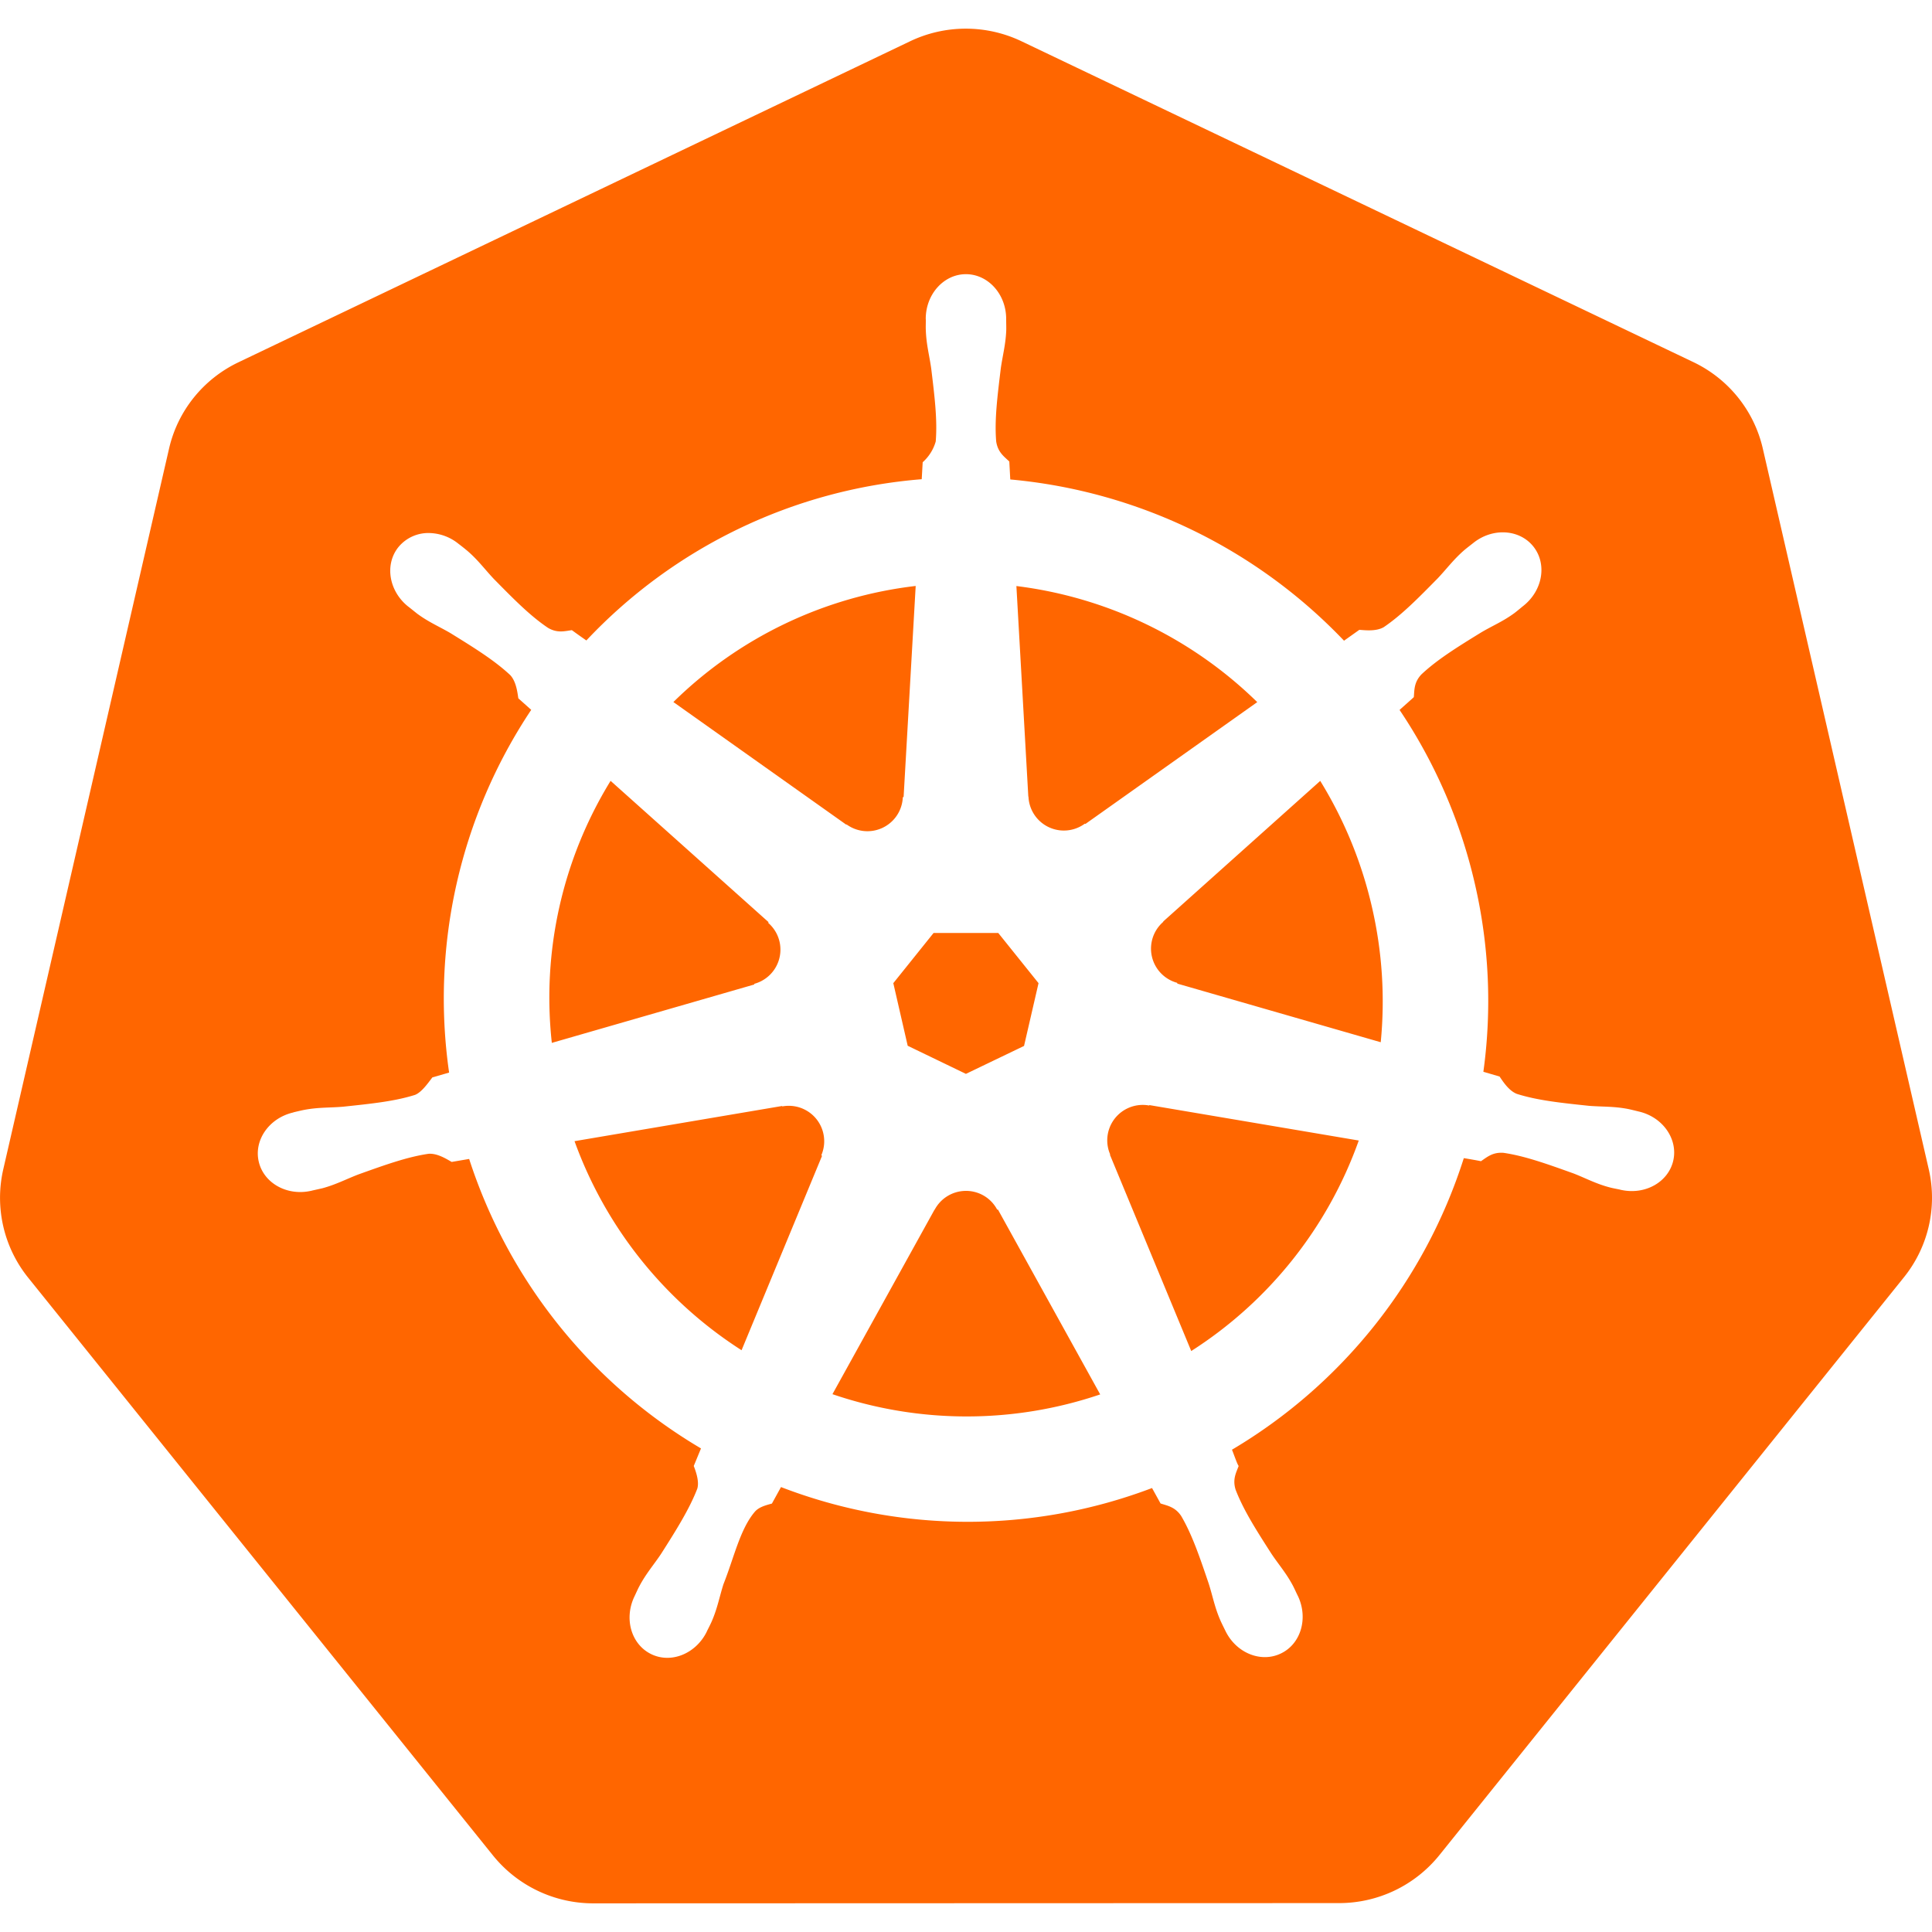 <svg class="icon" style="width: 1em;height: 1em;vertical-align: middle;fill: currentColor;overflow: hidden;" viewBox="0 0 1024 1024" version="1.1" xmlns="http://www.w3.org/2000/svg" p-id="2778"><path d="M435.371 612.267l0.299 0.427-42.624 102.955a220.629 220.629 0 0 1-88.533-110.805l109.995-18.645 0.171 0.213a18.773 18.773 0 0 1 20.651 25.856z m-35.541-90.837a18.773 18.773 0 0 0 7.381-32.256l0.085-0.469L323.627 413.867a219.435 219.435 0 0 0-31.147 138.88l107.264-30.933 0.085-0.384z m48.853-84.48a18.773 18.773 0 0 0 29.824-14.379l0.427-0.213 6.4-111.787a219.477 219.477 0 0 0-128.427 61.525l91.605 64.981 0.171-0.085z m32.427 117.333l30.848 14.891 30.805-14.805 7.68-33.28-21.333-26.581h-34.304l-21.333 26.581 7.637 33.237z m64-132.053a18.773 18.773 0 0 0 29.867 14.336l0.341 0.128 91.051-64.555a221.355 221.355 0 0 0-127.659-61.525l6.315 111.573 0.085 0.043z m464.043 254.72l-246.315 306.389a68.267 68.267 0 0 1-53.248 25.344l-395.136 0.128a68.267 68.267 0 0 1-53.205-25.429l-246.443-306.347a67.541 67.541 0 0 1-13.099-57.173L89.6 237.781c4.608-20.053 18.133-36.864 36.821-45.781L482.347 21.888a68.523 68.523 0 0 1 59.093 0l356.053 170.027c18.688 8.917 32.213 25.771 36.821 45.781l87.979 382.08c4.608 20.053-0.213 41.088-13.141 57.173z m-140.331-87.765c-1.792-0.427-4.395-1.109-6.187-1.451-7.424-1.408-13.44-1.067-20.437-1.621-14.933-1.579-27.221-2.859-38.187-6.315-4.48-1.707-7.68-7.04-9.216-9.216l-8.576-2.517a275.2 275.2 0 0 0-4.48-99.499 275.84 275.84 0 0 0-39.936-92.288c2.219-2.005 6.4-5.675 7.552-6.784 0.341-3.84 0.043-7.808 4.011-12.032 8.405-7.893 18.944-14.421 31.701-22.272 6.059-3.584 11.648-5.845 17.707-10.325 1.365-1.024 3.243-2.645 4.693-3.797 10.24-8.149 12.587-22.187 5.248-31.403-7.339-9.216-21.589-10.069-31.787-1.92-1.451 1.152-3.413 2.645-4.736 3.755-5.717 4.949-9.259 9.813-14.08 14.933-10.496 10.667-19.2 19.541-28.715 25.984-4.139 2.389-10.197 1.579-12.928 1.408l-8.107 5.76a279.253 279.253 0 0 0-176.896-85.461l-0.512-9.515c-2.773-2.645-6.101-4.907-6.955-10.667-0.939-11.435 0.64-23.765 2.432-38.613 0.981-6.955 2.603-12.715 2.901-20.267 0.043-1.707-0.043-4.224-0.043-6.059 0-13.056-9.557-23.68-21.333-23.68-11.733 0-21.291 10.624-21.291 23.68l0.043 0.597c0 1.749-0.085 3.925 0 5.461 0.256 7.552 1.877 13.312 2.859 20.267 1.792 14.848 3.328 27.179 2.389 38.656a23.253 23.253 0 0 1-6.912 11.008l-0.512 9.003a274.091 274.091 0 0 0-177.749 85.461 357.248 357.248 0 0 1-7.68-5.461c-3.84 0.512-7.68 1.707-12.672-1.237-9.515-6.4-18.219-15.275-28.715-25.941-4.821-5.12-8.32-9.984-14.037-14.891a114.816 114.816 0 0 0-4.736-3.755 25.344 25.344 0 0 0-14.848-5.632 20.523 20.523 0 0 0-16.981 7.509c-7.339 9.216-4.992 23.296 5.248 31.445l0.299 0.213 4.437 3.541c6.059 4.48 11.605 6.784 17.664 10.325 12.757 7.893 23.296 14.421 31.701 22.272 3.243 3.499 3.84 9.643 4.267 12.288l6.827 6.101a275.712 275.712 0 0 0-43.52 192.256l-8.875 2.56c-2.347 3.072-5.675 7.851-9.173 9.259-10.965 3.456-23.296 4.693-38.187 6.272-6.997 0.597-13.013 0.256-20.48 1.664-1.579 0.299-3.84 0.853-5.675 1.28l-0.171 0.085-0.299 0.085c-12.587 3.029-20.651 14.592-18.048 25.941 2.603 11.392 14.891 18.304 27.52 15.573l0.299-0.043 0.427-0.128 5.504-1.237c7.253-1.963 12.544-4.821 19.115-7.339 14.08-5.035 25.771-9.259 37.12-10.923 4.779-0.384 9.813 2.944 12.288 4.309l9.259-1.579a277.333 277.333 0 0 0 122.88 153.429l-3.84 9.301c1.408 3.584 2.944 8.491 1.877 12.032-4.139 10.752-11.221 22.059-19.285 34.688-3.883 5.803-7.893 10.325-11.435 17.024-0.853 1.579-1.92 4.053-2.731 5.717-5.461 11.733-1.451 25.216 9.088 30.293 10.581 5.12 23.723-0.299 29.44-12.032v-0.085c0.853-1.664 1.963-3.84 2.645-5.419 2.987-6.912 4.011-12.843 6.144-19.541 5.632-14.165 8.747-29.013 16.512-38.272 2.133-2.56 5.547-3.499 9.173-4.48l4.821-8.747a275.328 275.328 0 0 0 196.651 0.512l4.523 8.192c3.669 1.195 7.68 1.792 10.923 6.613 5.803 9.899 9.771 21.632 14.592 35.84 2.133 6.656 3.157 12.587 6.187 19.499 0.683 1.579 1.835 3.84 2.645 5.504 5.675 11.776 18.859 17.152 29.44 12.032 10.539-5.035 14.549-18.56 9.088-30.293-0.853-1.664-1.92-4.096-2.773-5.717-3.541-6.656-7.552-11.136-11.435-16.981-8.107-12.629-14.763-23.083-18.901-33.835-1.707-5.547 0.299-8.96 1.621-12.544-0.768-0.939-2.517-6.144-3.541-8.619a277.291 277.291 0 0 0 122.88-154.539c2.731 0.427 7.509 1.28 9.088 1.621 3.2-2.133 6.144-4.864 11.947-4.437 11.349 1.664 23.04 5.888 37.12 10.923 6.571 2.56 11.819 5.461 19.115 7.381 1.536 0.427 3.755 0.811 5.547 1.195l0.384 0.128 0.299 0.043c12.672 2.731 24.917-4.181 27.52-15.573 2.56-11.349-5.461-22.912-18.048-25.941zM699.733 413.909l-83.2 74.496v0.213a18.773 18.773 0 0 0 7.381 32.299l0.128 0.427 107.776 31.061a221.824 221.824 0 0 0-4.608-71.424A222.208 222.208 0 0 0 699.733 413.867z m-171.221 227.2a18.645 18.645 0 0 0-17.237-9.899 18.773 18.773 0 0 0-15.872 9.941h-0.085l-54.101 97.792a220.331 220.331 0 0 0 141.909 0.128l-54.187-97.963h-0.427z m80.555-55.168a18.773 18.773 0 0 0-11.52 1.536 18.773 18.773 0 0 0-9.131 24.405l-0.128 0.171 43.093 104.021a219.733 219.733 0 0 0 88.789-111.573l-110.933-18.773-0.171 0.213z" fill="#FF6600" p-id="2779"></path></svg>